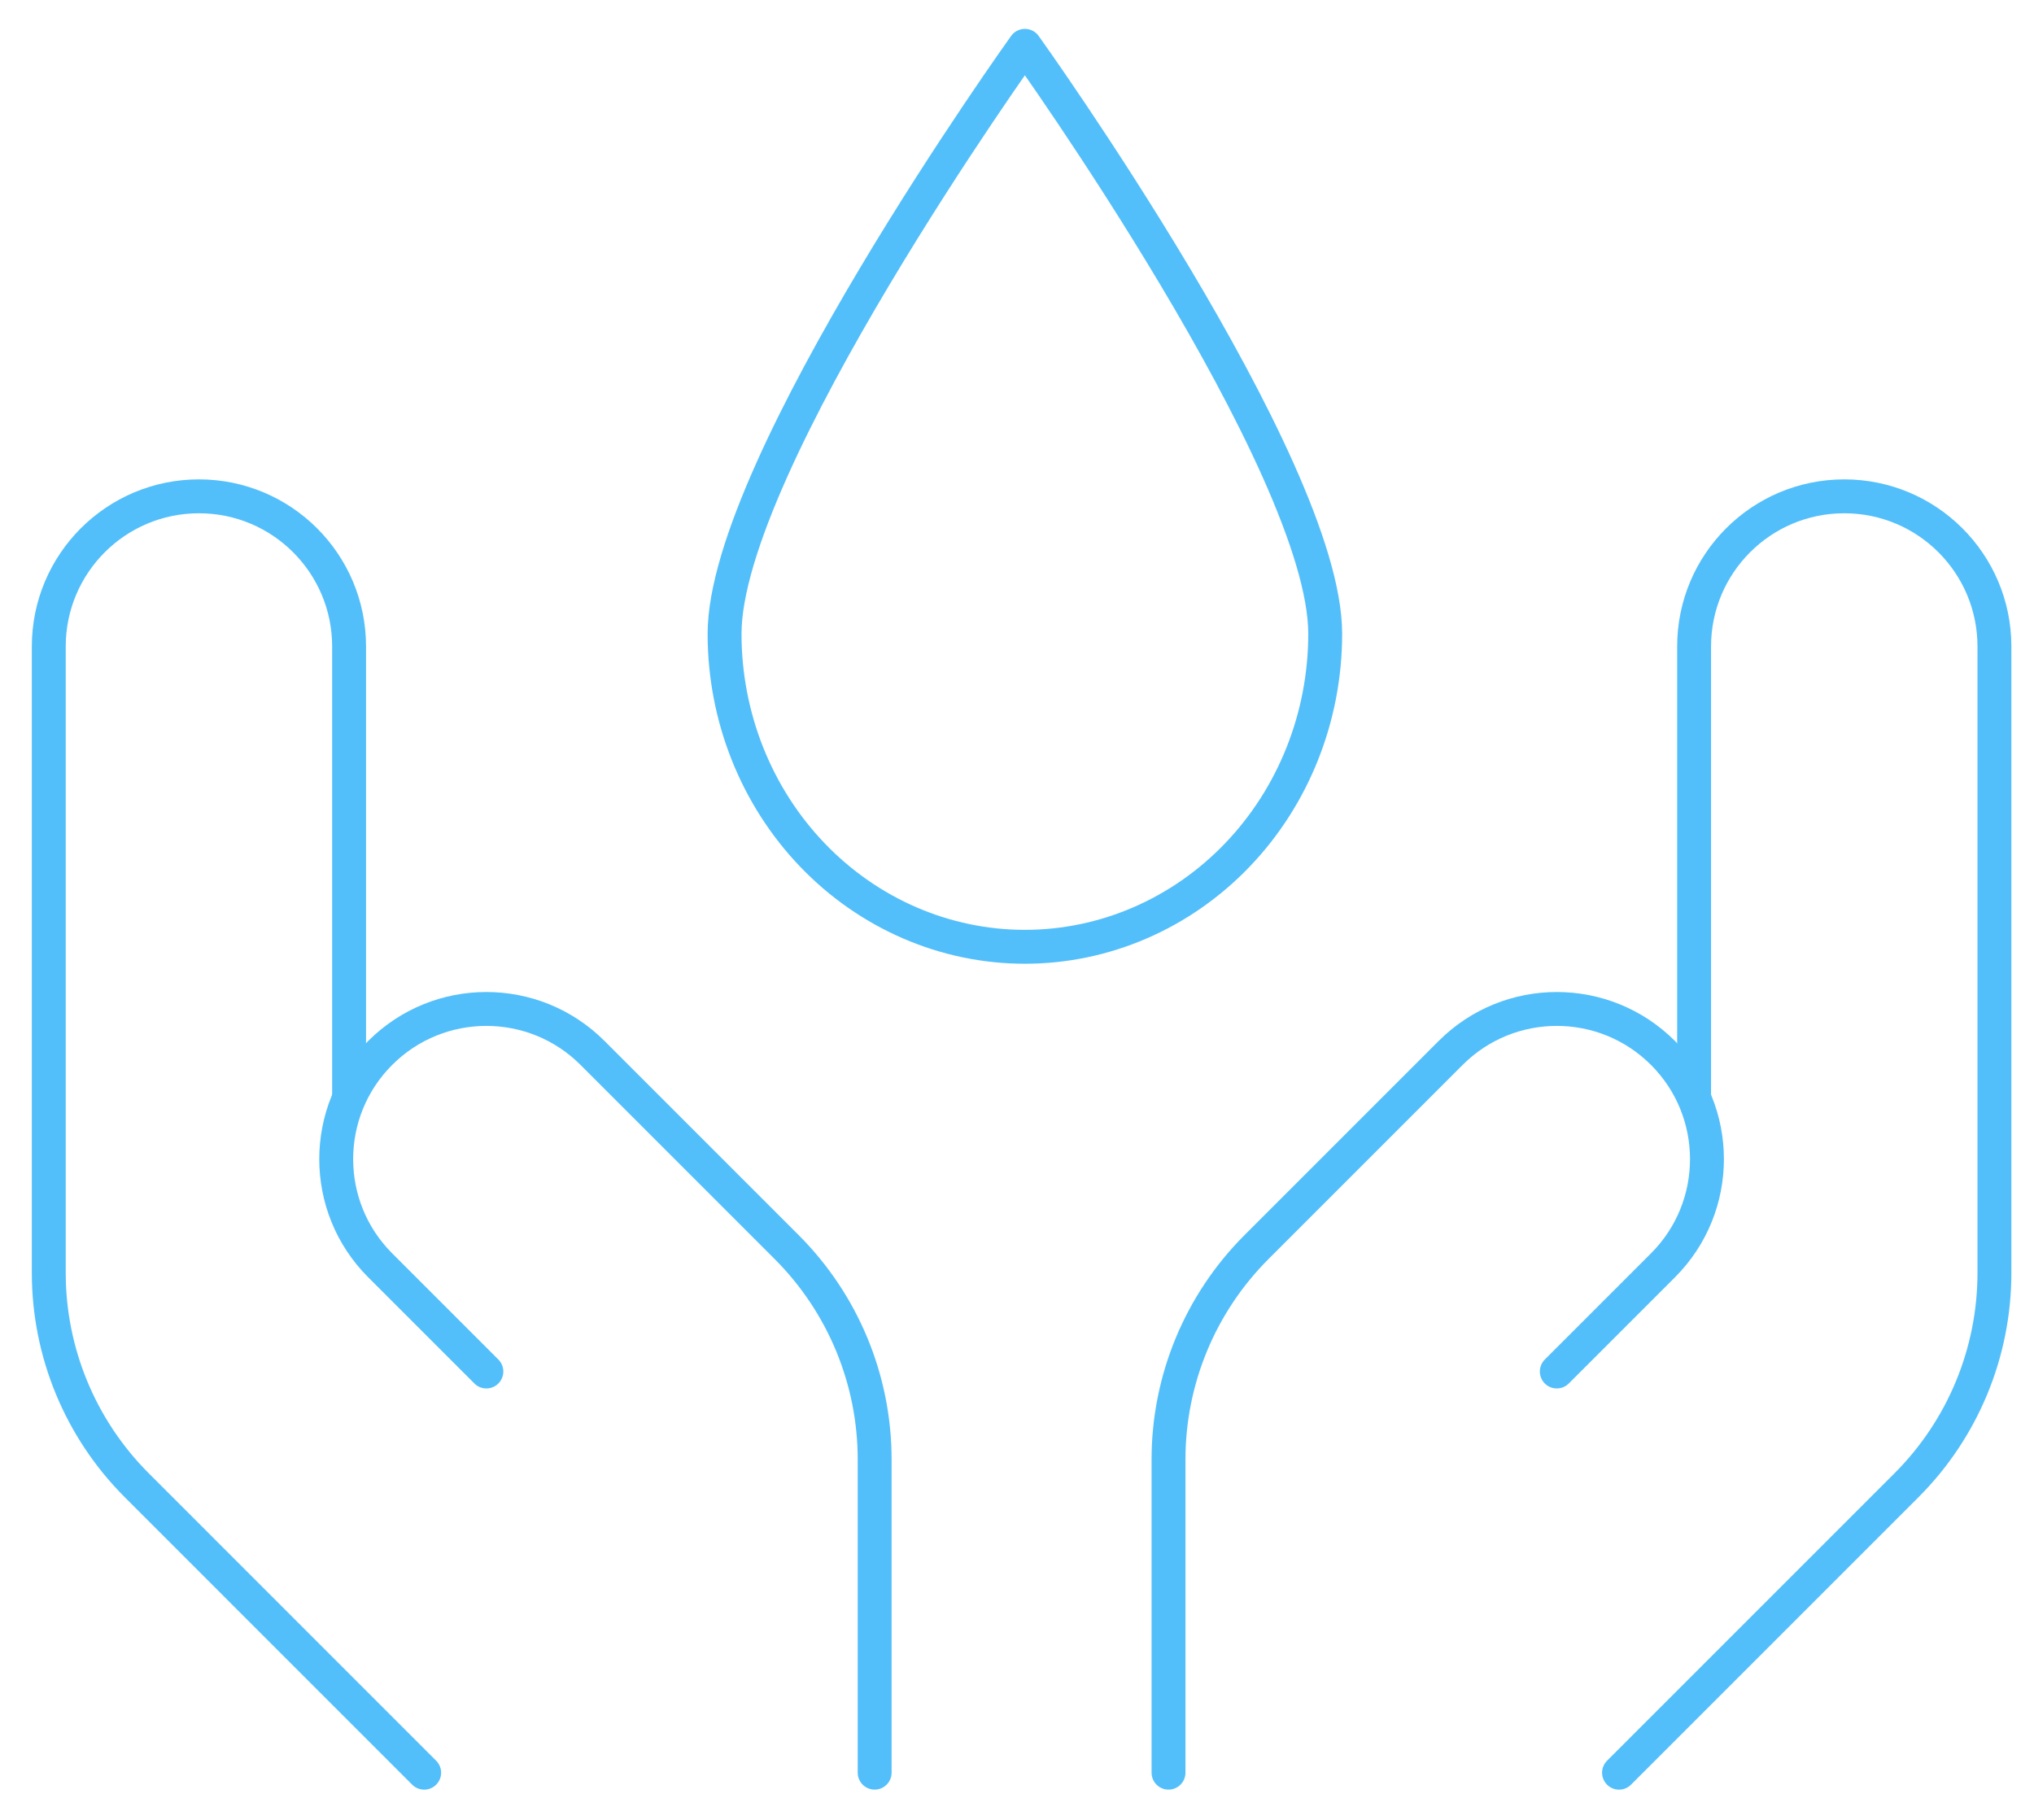 <svg width="57" height="51" viewBox="0 0 57 51" fill="none" xmlns="http://www.w3.org/2000/svg">
    <path d="M11.887 49.678C11.887 49.678 7.67 45.461 3.832 41.622C2.254 40.044 1.367 37.904 1.367 35.672V18.117C1.367 15.793 3.251 13.909 5.575 13.909C7.899 13.909 9.783 15.793 9.783 18.117V30.741" stroke="#53BFFA" stroke-width="0.95" stroke-linecap="round" stroke-linejoin="round"/>
    <path d="M45.371 49.678C45.371 49.678 49.588 45.461 53.427 41.622C55.005 40.044 55.891 37.904 55.891 35.672V18.117C55.891 15.793 54.007 13.909 51.683 13.909C49.359 13.909 47.475 15.793 47.475 18.117V30.741" stroke="#53BFFA" stroke-width="0.95" stroke-linecap="round" stroke-linejoin="round"/>
    <path d="M13.63 38.435L10.654 35.459C9.011 33.816 9.011 31.151 10.654 29.508C12.298 27.864 14.962 27.864 16.605 29.508L22.046 34.949C23.624 36.527 24.511 38.667 24.511 40.9V49.677" stroke="#53BFFA" stroke-width="0.95" stroke-linecap="round" stroke-linejoin="round"/>
    <path d="M43.627 38.435L46.603 35.459C48.246 33.816 48.246 31.151 46.603 29.508C44.959 27.864 42.295 27.864 40.652 29.508L35.211 34.949C33.633 36.527 32.746 38.667 32.746 40.9V49.677" stroke="#53BFFA" stroke-width="0.95" stroke-linecap="round" stroke-linejoin="round"/>
    <path d="M37.137 17.762C37.137 13.021 28.721 1.284 28.721 1.284C28.721 1.284 20.305 13.021 20.305 17.762C20.305 20.088 21.191 22.319 22.77 23.964C24.348 25.608 26.489 26.533 28.721 26.533C30.953 26.533 33.094 25.608 34.672 23.964C36.25 22.319 37.137 20.088 37.137 17.762Z" stroke="#53BFFA" stroke-width="0.95" stroke-linecap="round" stroke-linejoin="round"/>
</svg>
